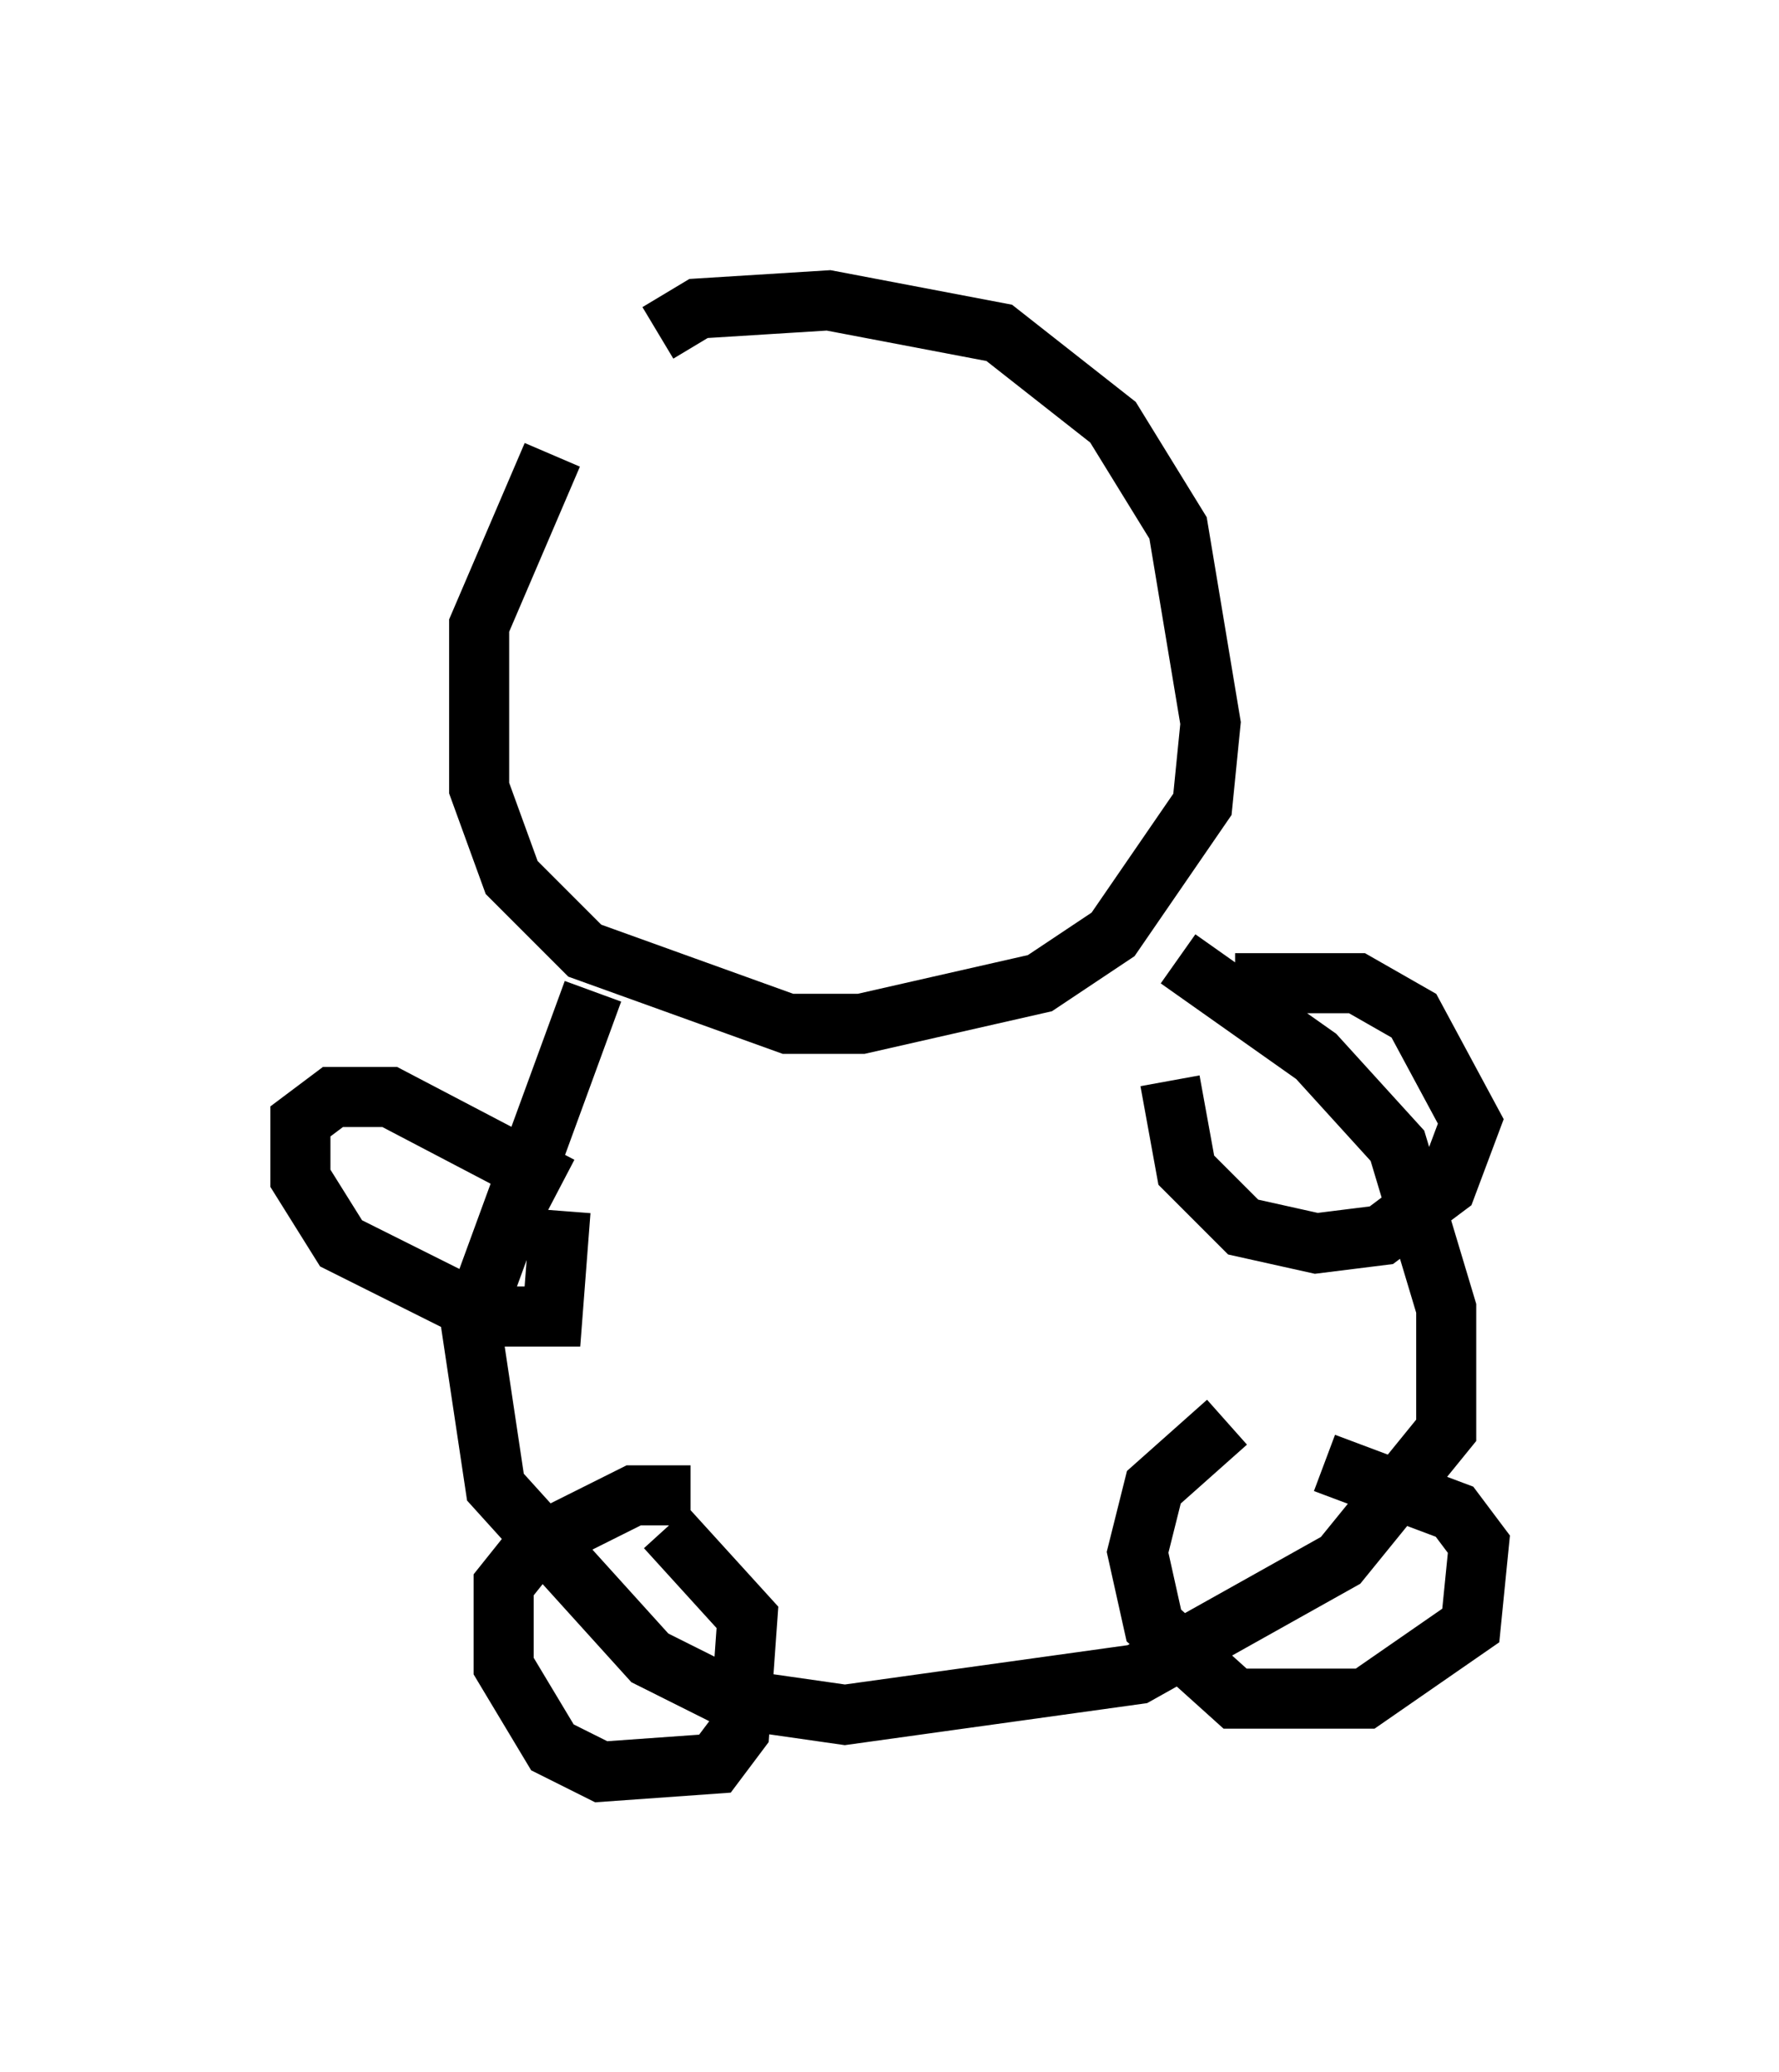<?xml version="1.0" encoding="utf-8" ?>
<svg baseProfile="full" height="34.492" version="1.1" width="29.621" xmlns="http://www.w3.org/2000/svg" xmlns:ev="http://www.w3.org/2001/xml-events" xmlns:xlink="http://www.w3.org/1999/xlink"><defs /><rect fill="white" height="34.492" width="29.621" x="0" y="0" /><path d="M10.954, 6.218 m0.0, -0.677 l0.677, -0.406 2.165, -0.135 l2.842, 0.541 1.894, 1.488 l1.083, 1.759 0.541, 3.248 l-0.135, 1.353 -1.488, 2.165 l-1.218, 0.812 -2.977, 0.677 l-1.218, 0.0 -3.383, -1.218 l-1.218, -1.218 -0.541, -1.488 l0.0, -2.706 1.218, -2.842 m10.419, 8.39 l2.3, 1.624 1.353, 1.488 l0.812, 2.706 0.0, 2.03 l-1.759, 2.165 -3.383, 1.894 l-4.871, 0.677 -1.894, -0.271 l-1.353, -0.677 -2.571, -2.842 l-0.406, -2.706 2.03, -5.548 m-0.541, 3.248 l-2.842, -1.488 -0.947, 0.0 l-0.541, 0.406 0.0, 0.947 l0.677, 1.083 2.436, 1.218 l1.083, 0.0 0.135, -1.759 m2.165, 4.736 l-0.947, 0.0 -1.624, 0.812 l-0.541, 0.677 0.0, 1.353 l0.812, 1.353 0.812, 0.406 l1.894, -0.135 0.406, -0.541 l0.135, -1.894 -1.353, -1.488 m10.961, -1.083 l2.165, 0.812 0.406, 0.541 l-0.135, 1.353 -1.759, 1.218 l-2.165, 0.0 -1.353, -1.218 l-0.271, -1.218 0.271, -1.083 l1.218, -1.083 m0.135, -7.307 l2.03, 0.0 0.947, 0.541 l0.947, 1.759 -0.406, 1.083 l-1.083, 0.812 -1.083, 0.135 l-1.218, -0.271 -0.947, -0.947 l-0.271, -1.488 " fill="none" stroke="black" stroke-width="1" /></svg>